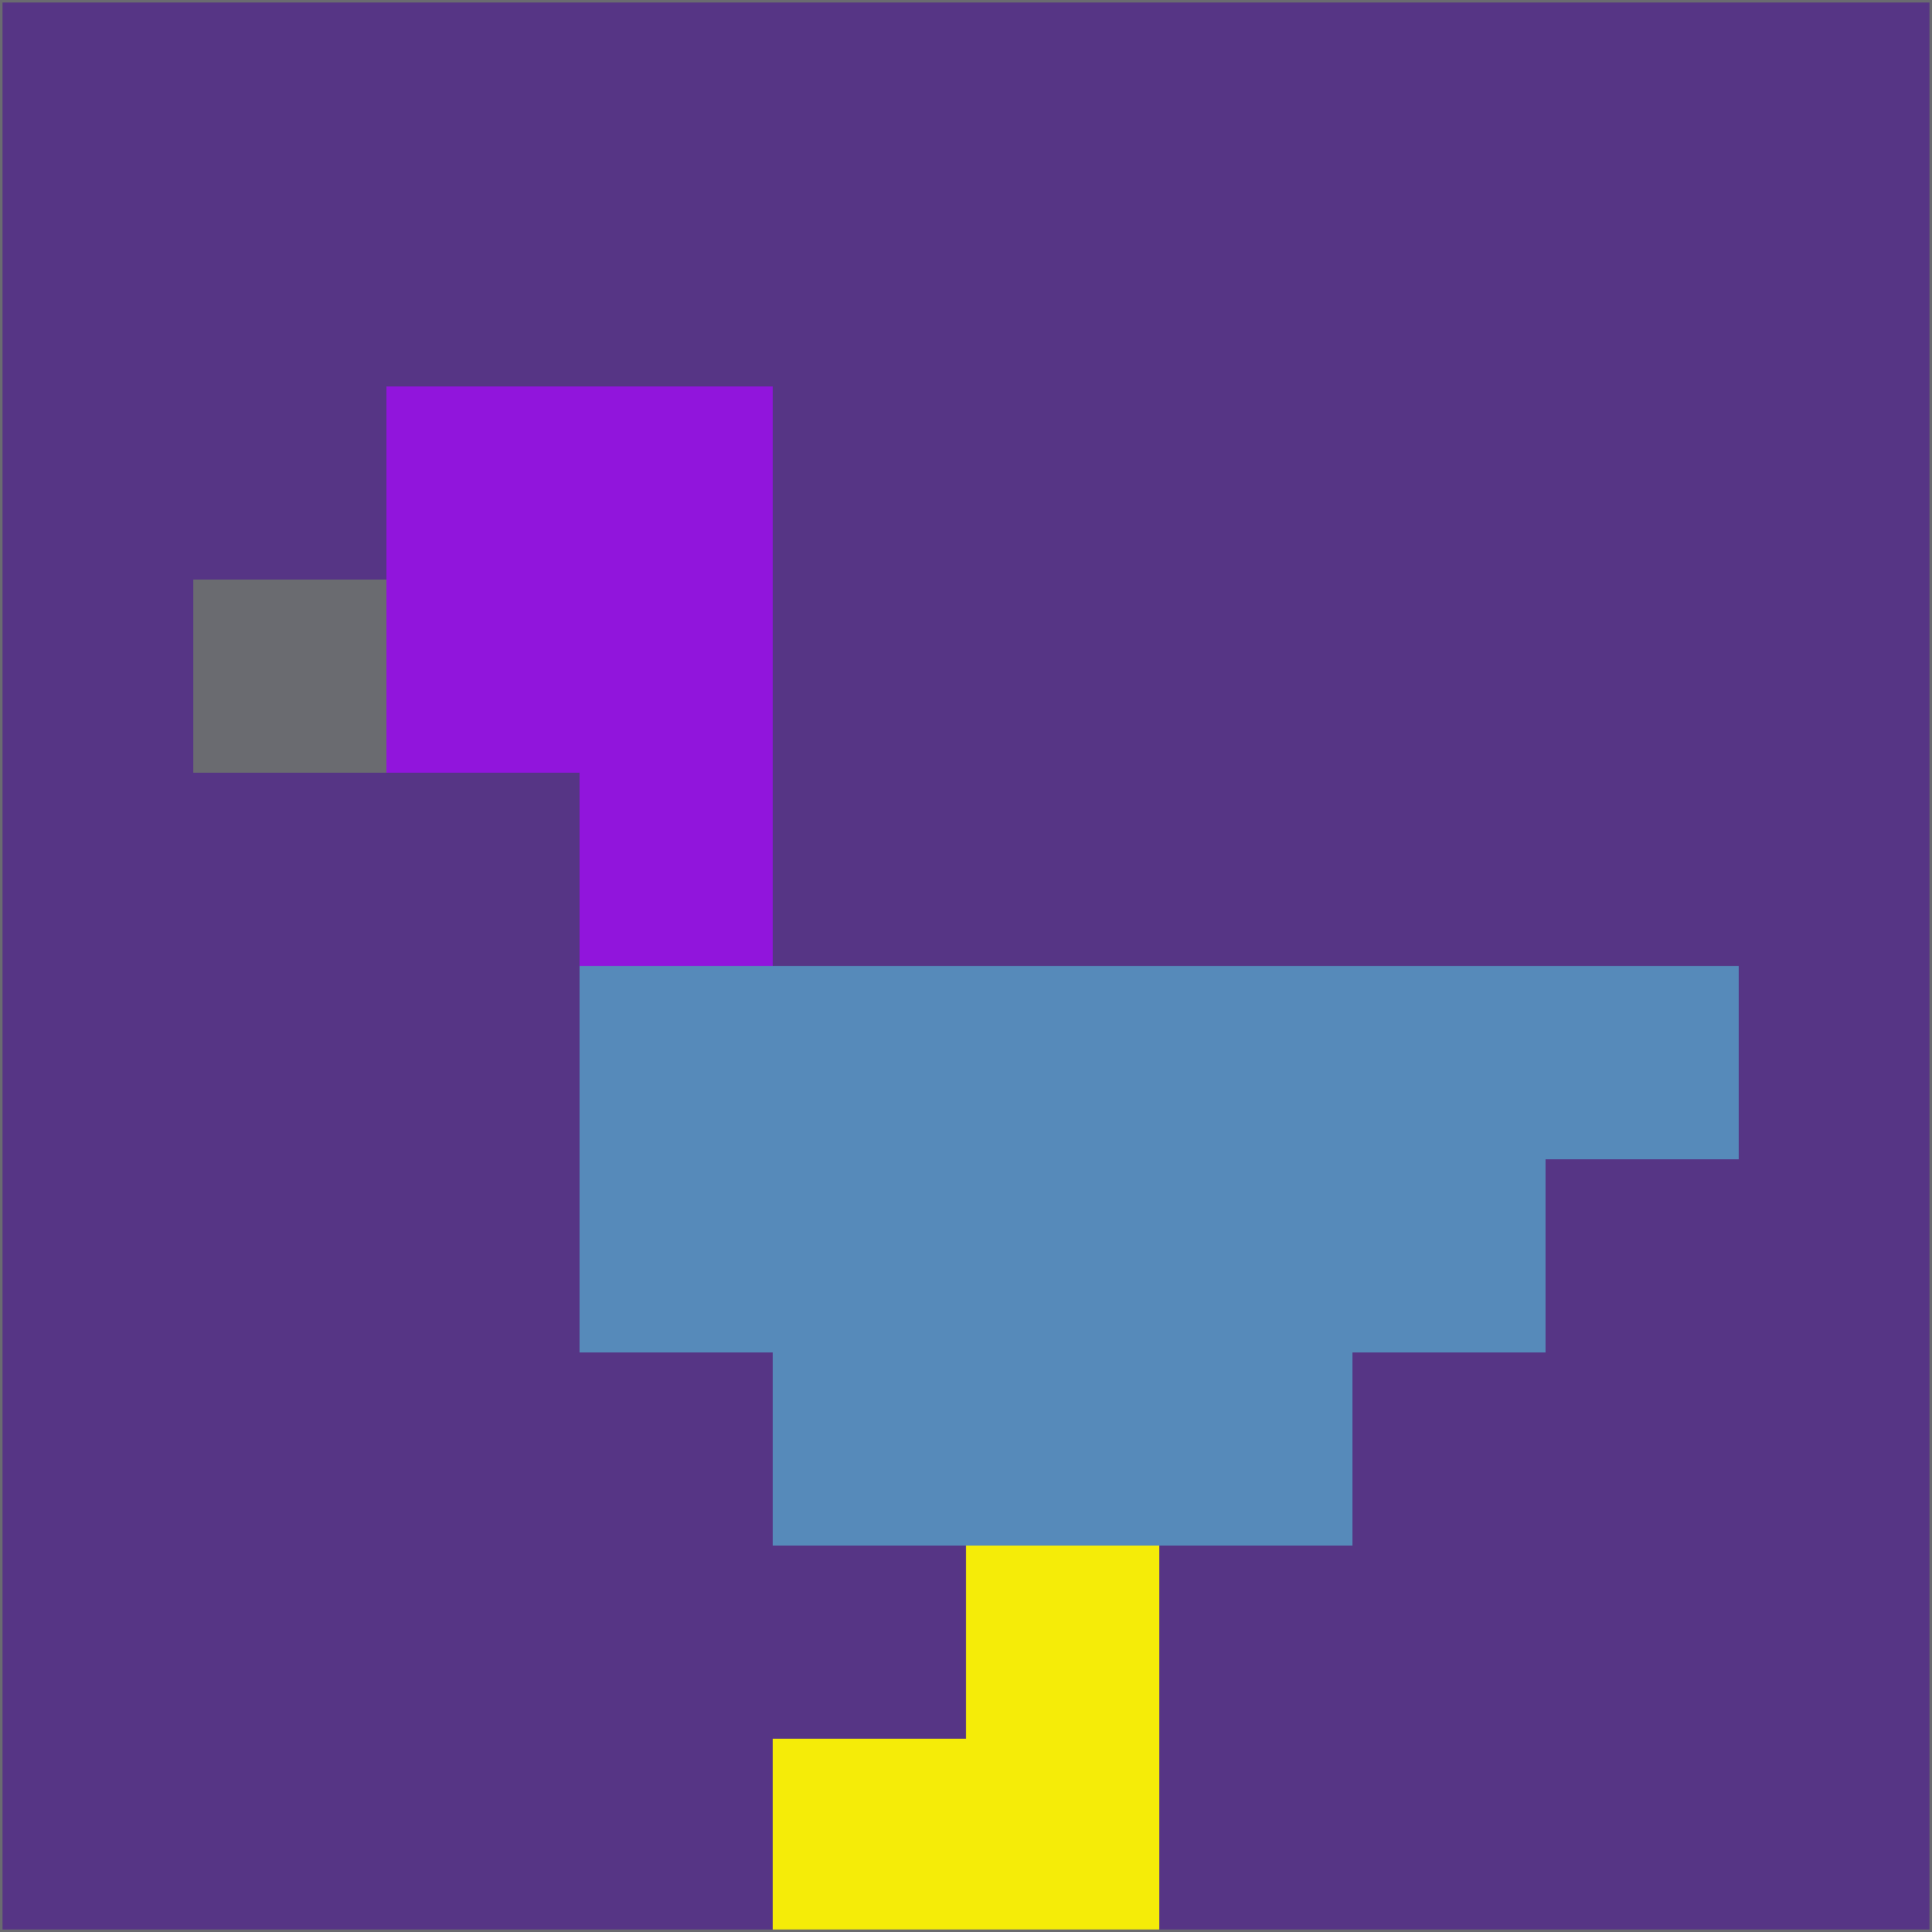<svg xmlns="http://www.w3.org/2000/svg" version="1.1" width="785" height="785">
  <title>'goose-pfp-694263' by Dmitri Cherniak (Cyberpunk Edition)</title>
  <desc>
    seed=421113
    backgroundColor=#563585
    padding=20
    innerPadding=0
    timeout=500
    dimension=1
    border=false
    Save=function(){return n.handleSave()}
    frame=12

    Rendered at 2024-09-15T22:37:01.053Z
    Generated in 1ms
    Modified for Cyberpunk theme with new color scheme
  </desc>
  <defs/>
  <rect width="100%" height="100%" fill="#563585"/>
  <g>
    <g id="0-0">
      <rect x="0" y="0" height="785" width="785" fill="#563585"/>
      <g>
        <!-- Neon blue -->
        <rect id="0-0-2-2-2-2" x="157" y="157" width="157" height="157" fill="#9115dc"/>
        <rect id="0-0-3-2-1-4" x="235.5" y="157" width="78.5" height="314" fill="#9115dc"/>
        <!-- Electric purple -->
        <rect id="0-0-4-5-5-1" x="314" y="392.5" width="392.5" height="78.5" fill="#568aba"/>
        <rect id="0-0-3-5-5-2" x="235.5" y="392.5" width="392.5" height="157" fill="#568aba"/>
        <rect id="0-0-4-5-3-3" x="314" y="392.5" width="235.5" height="235.5" fill="#568aba"/>
        <!-- Neon pink -->
        <rect id="0-0-1-3-1-1" x="78.5" y="235.5" width="78.5" height="78.5" fill="#6a6b70"/>
        <!-- Cyber yellow -->
        <rect id="0-0-5-8-1-2" x="392.5" y="628" width="78.5" height="157" fill="#f5ec08"/>
        <rect id="0-0-4-9-2-1" x="314" y="706.5" width="157" height="78.5" fill="#f5ec08"/>
      </g>
      <rect x="0" y="0" stroke="#6a6b70" stroke-width="2" height="785" width="785" fill="none"/>
    </g>
  </g>
  <script xmlns=""/>
</svg>